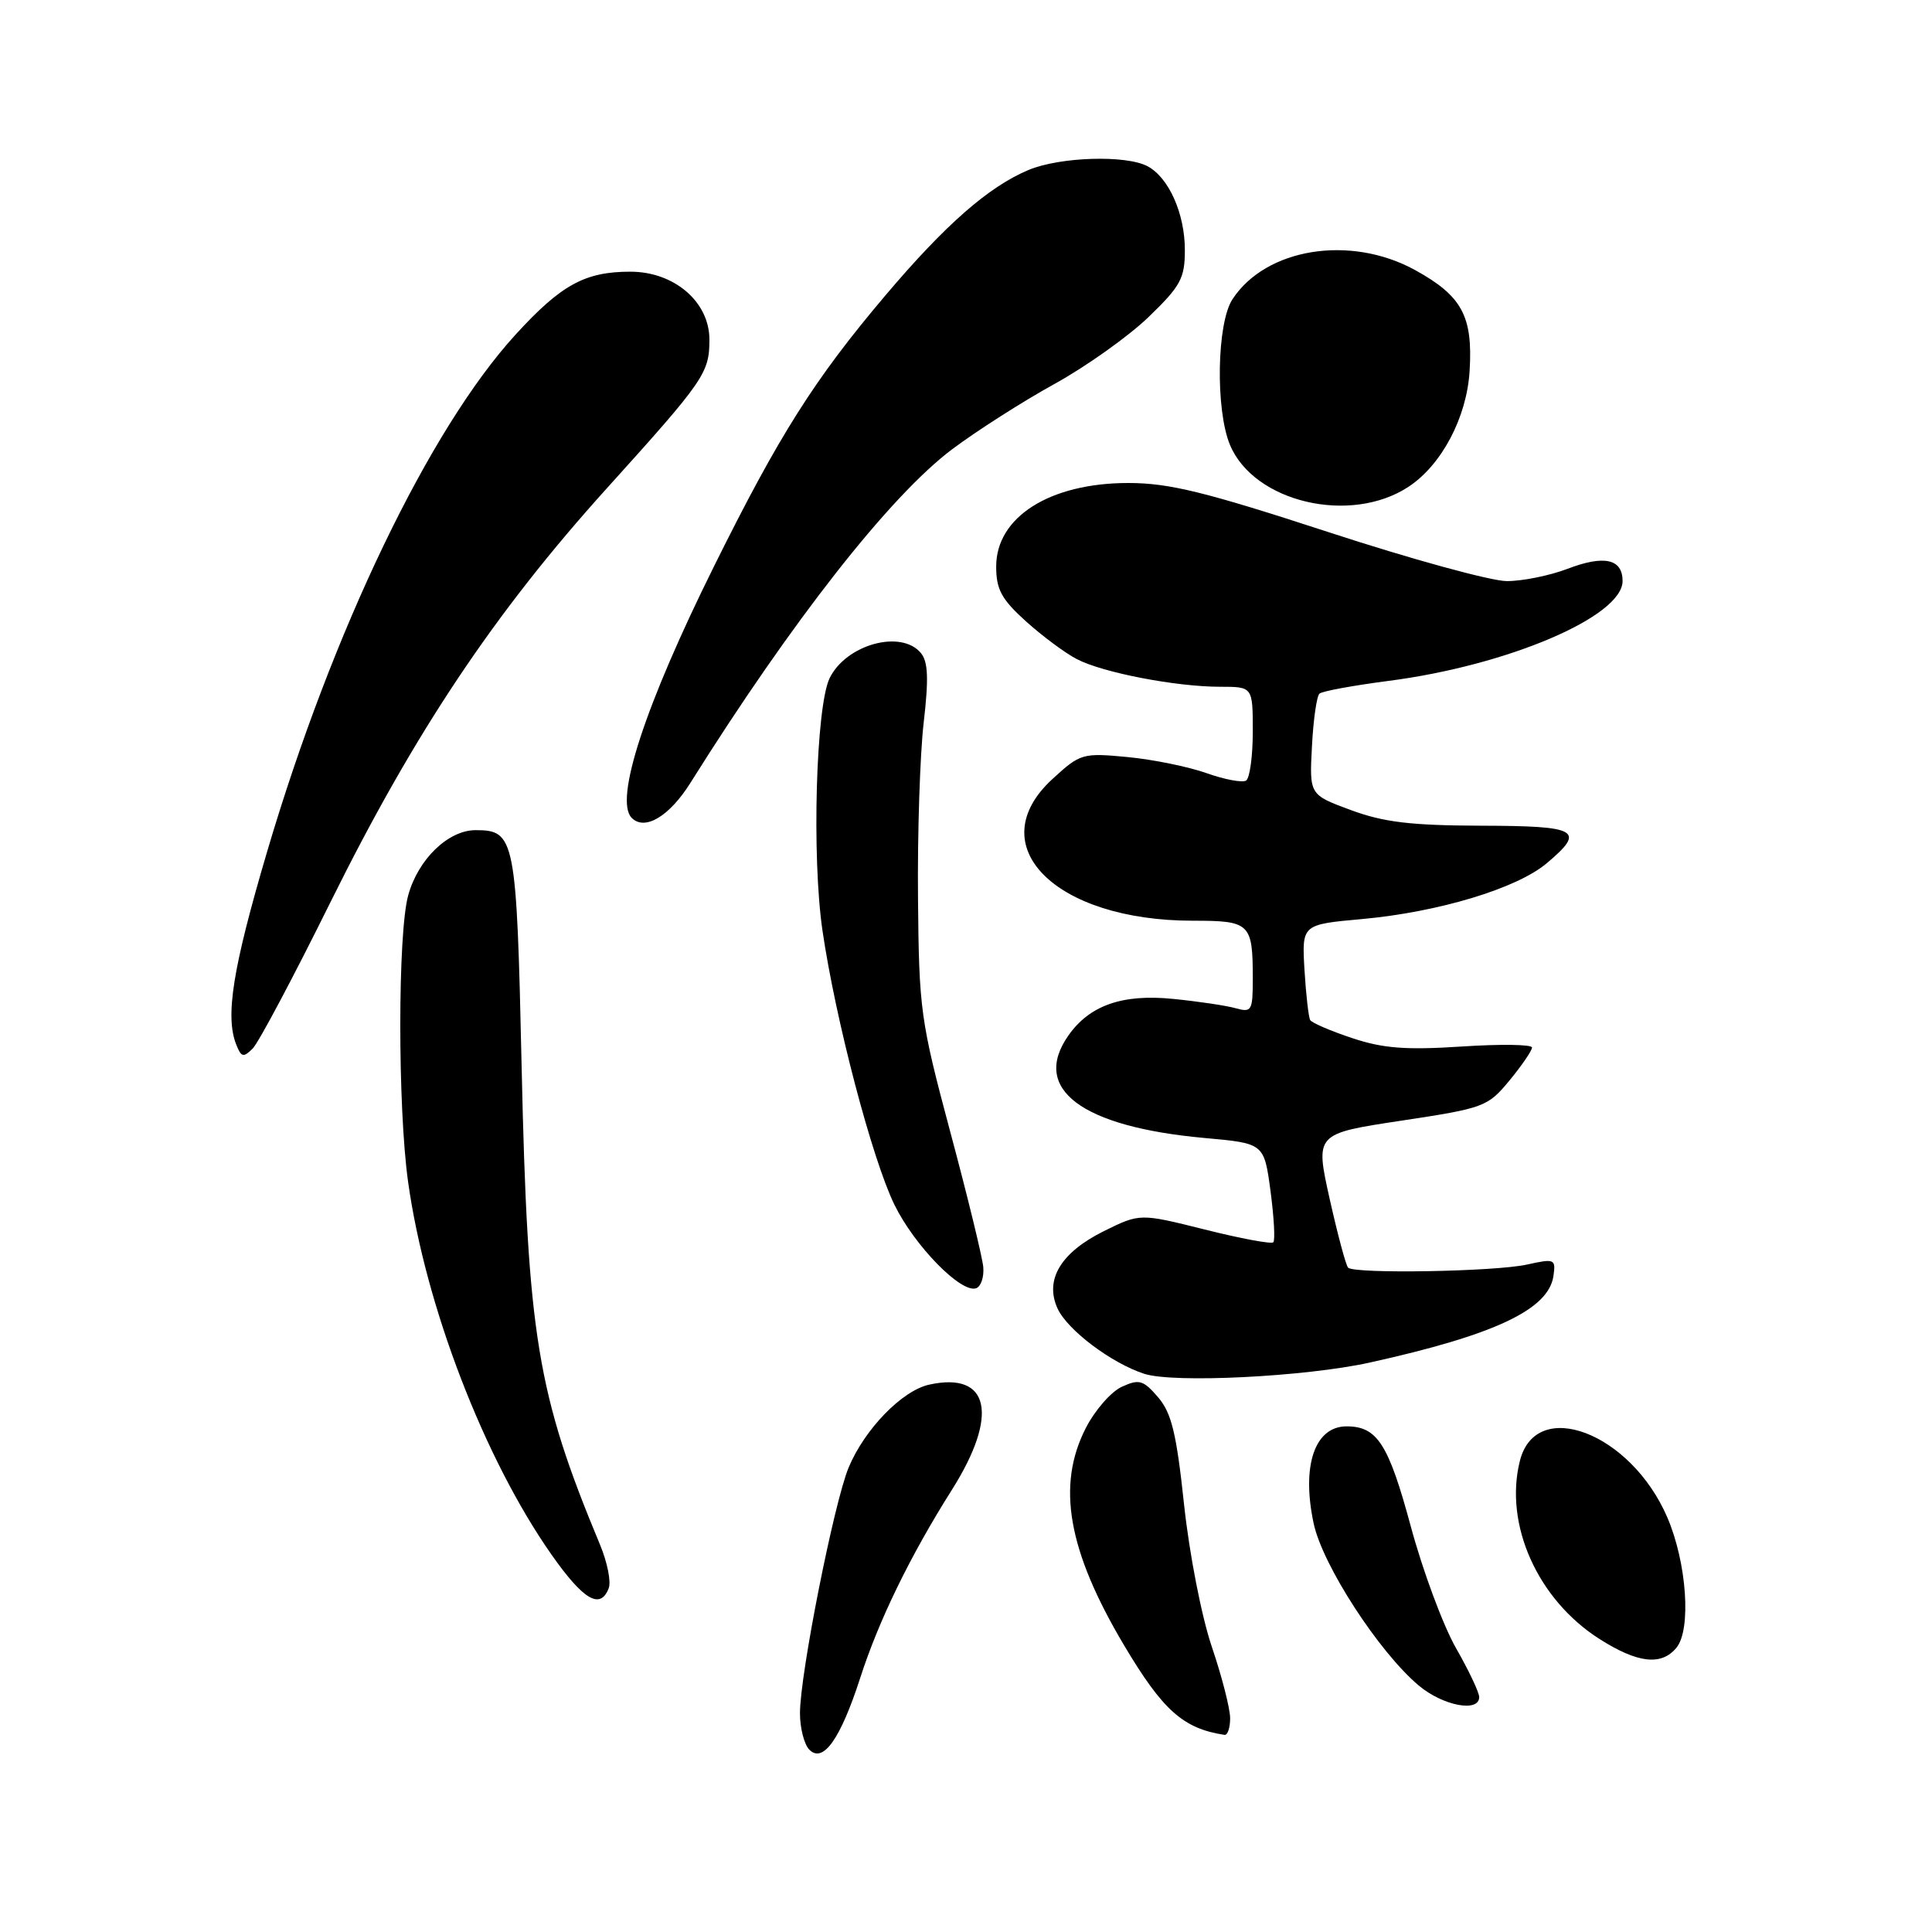 <?xml version="1.0" encoding="UTF-8" standalone="no"?>
<!DOCTYPE svg PUBLIC "-//W3C//DTD SVG 1.1//EN" "http://www.w3.org/Graphics/SVG/1.1/DTD/svg11.dtd" >
<svg xmlns="http://www.w3.org/2000/svg" xmlns:xlink="http://www.w3.org/1999/xlink" version="1.1" viewBox="0 0 256 256">
 <g >
 <path fill="currentColor"
d=" M 113.98 222.34 C 116.45 214.68 120.61 206.15 126.13 197.41 C 132.39 187.50 131.14 181.71 123.13 183.47 C 119.53 184.26 114.58 189.36 112.45 194.45 C 110.51 199.12 106.00 221.85 106.00 227.01 C 106.00 228.98 106.56 231.16 107.25 231.85 C 109.07 233.67 111.36 230.44 113.98 222.34 Z  M 163.00 227.68 C 163.00 226.40 161.91 222.15 160.58 218.23 C 159.22 214.23 157.61 205.98 156.90 199.41 C 155.89 189.92 155.24 187.23 153.45 185.14 C 151.49 182.86 150.94 182.71 148.66 183.75 C 147.24 184.39 145.09 186.85 143.88 189.21 C 139.97 196.84 141.49 205.46 148.94 218.00 C 154.08 226.64 156.77 229.04 162.25 229.88 C 162.66 229.95 163.00 228.95 163.00 227.68 Z  M 196.00 224.87 C 196.00 224.25 194.61 221.32 192.91 218.35 C 191.22 215.38 188.52 208.13 186.93 202.23 C 183.98 191.32 182.49 189.00 178.43 189.00 C 174.20 189.00 172.43 194.24 174.07 201.88 C 175.25 207.40 182.71 218.90 187.99 223.34 C 191.19 226.03 196.00 226.95 196.00 224.87 Z  M 222.13 218.34 C 224.13 215.93 223.51 207.07 220.93 201.07 C 216.11 189.85 203.53 185.04 201.39 193.58 C 199.28 201.99 203.74 211.96 211.95 217.18 C 217.00 220.39 220.14 220.75 222.13 218.34 Z  M 80.66 210.44 C 80.99 209.59 80.47 207.00 79.51 204.69 C 71.16 184.65 69.91 176.99 69.12 141.40 C 68.45 111.02 68.25 110.00 63.02 110.00 C 59.40 110.00 55.41 113.84 54.09 118.63 C 52.70 123.63 52.69 146.63 54.07 156.57 C 56.36 173.01 64.15 193.27 73.08 206.00 C 77.31 212.02 79.55 213.34 80.66 210.44 Z  M 181.48 180.55 C 198.05 176.89 205.20 173.52 205.84 169.07 C 206.16 166.82 206.00 166.75 202.34 167.56 C 198.12 168.50 179.48 168.82 178.63 167.97 C 178.34 167.68 177.24 163.56 176.18 158.83 C 174.27 150.22 174.27 150.22 185.65 148.50 C 196.68 146.83 197.13 146.66 200.02 143.16 C 201.66 141.17 203.00 139.21 203.00 138.80 C 203.00 138.39 198.80 138.33 193.68 138.67 C 186.30 139.15 183.27 138.92 179.19 137.56 C 176.35 136.62 173.84 135.54 173.61 135.17 C 173.39 134.80 173.05 131.80 172.85 128.50 C 172.50 122.50 172.50 122.50 180.48 121.78 C 190.60 120.86 200.98 117.73 204.93 114.40 C 210.16 110.00 209.18 109.44 196.25 109.41 C 186.96 109.38 183.35 108.95 179.00 107.34 C 173.50 105.31 173.50 105.31 173.84 98.90 C 174.02 95.38 174.47 92.23 174.84 91.91 C 175.20 91.58 179.32 90.83 184.00 90.22 C 199.79 88.18 215.00 81.69 215.00 76.99 C 215.00 74.05 212.56 73.51 207.68 75.38 C 205.34 76.27 201.74 77.00 199.67 77.00 C 197.59 77.00 186.94 74.08 176.00 70.50 C 159.67 65.17 154.92 64.00 149.50 64.00 C 139.12 64.00 132.00 68.50 132.00 75.06 C 132.00 78.11 132.70 79.40 135.94 82.33 C 138.11 84.28 141.15 86.55 142.71 87.35 C 146.17 89.14 155.84 91.00 161.68 91.00 C 166.00 91.00 166.00 91.00 166.00 96.94 C 166.00 100.21 165.60 103.13 165.11 103.43 C 164.62 103.74 162.25 103.29 159.86 102.44 C 157.46 101.59 152.75 100.63 149.38 100.31 C 143.45 99.75 143.14 99.84 139.47 103.21 C 129.85 112.02 139.73 122.00 158.07 122.00 C 165.66 122.00 166.00 122.33 166.00 129.70 C 166.00 133.92 165.85 134.19 163.75 133.60 C 162.51 133.25 158.78 132.69 155.44 132.36 C 148.73 131.68 144.37 133.21 141.56 137.22 C 136.61 144.29 143.28 149.31 159.62 150.79 C 167.50 151.50 167.50 151.50 168.35 157.82 C 168.81 161.30 168.98 164.35 168.72 164.61 C 168.46 164.87 164.38 164.11 159.65 162.92 C 151.05 160.77 151.05 160.77 146.27 163.13 C 140.55 165.97 138.39 169.57 140.13 173.38 C 141.43 176.23 147.27 180.63 151.63 182.04 C 155.54 183.30 172.95 182.43 181.48 180.55 Z  M 130.29 167.90 C 130.17 166.58 128.21 158.53 125.92 150.00 C 121.96 135.20 121.77 133.80 121.64 119.00 C 121.56 110.47 121.90 100.02 122.39 95.78 C 123.07 89.92 122.98 87.68 122.02 86.53 C 119.41 83.38 112.11 85.39 109.93 89.86 C 108.12 93.58 107.55 113.49 108.98 123.29 C 110.71 135.12 115.55 153.56 118.52 159.64 C 121.19 165.09 127.35 171.39 129.34 170.70 C 129.98 170.48 130.40 169.22 130.29 167.90 Z  M 43.81 119.50 C 54.93 97.04 65.53 81.17 80.43 64.68 C 93.36 50.36 94.00 49.43 94.00 44.99 C 94.00 40.00 89.34 36.00 83.53 36.00 C 77.51 36.00 74.37 37.72 68.33 44.32 C 56.89 56.84 44.05 83.56 35.40 112.83 C 30.83 128.31 29.81 134.67 31.31 138.43 C 31.97 140.10 32.26 140.16 33.49 138.93 C 34.27 138.14 38.91 129.40 43.81 119.50 Z  M 91.50 103.71 C 104.93 82.29 117.92 65.73 126.15 59.54 C 129.39 57.11 135.49 53.21 139.70 50.89 C 143.91 48.57 149.53 44.57 152.18 42.02 C 156.45 37.90 157.00 36.88 157.00 33.13 C 157.00 28.31 154.88 23.54 152.06 22.03 C 149.21 20.51 140.46 20.78 136.29 22.52 C 131.00 24.74 125.27 29.75 117.29 39.18 C 107.93 50.24 103.24 57.64 94.63 75.00 C 85.47 93.44 81.35 106.02 83.71 108.38 C 85.45 110.12 88.71 108.17 91.50 103.71 Z  M 186.62 64.51 C 191.01 61.64 194.36 55.31 194.73 49.16 C 195.18 41.89 193.72 39.20 187.48 35.77 C 178.91 31.08 167.75 32.87 163.31 39.65 C 161.23 42.82 161.04 54.26 162.97 58.93 C 166.13 66.55 178.92 69.56 186.62 64.51 Z "/>
</g>
</svg>